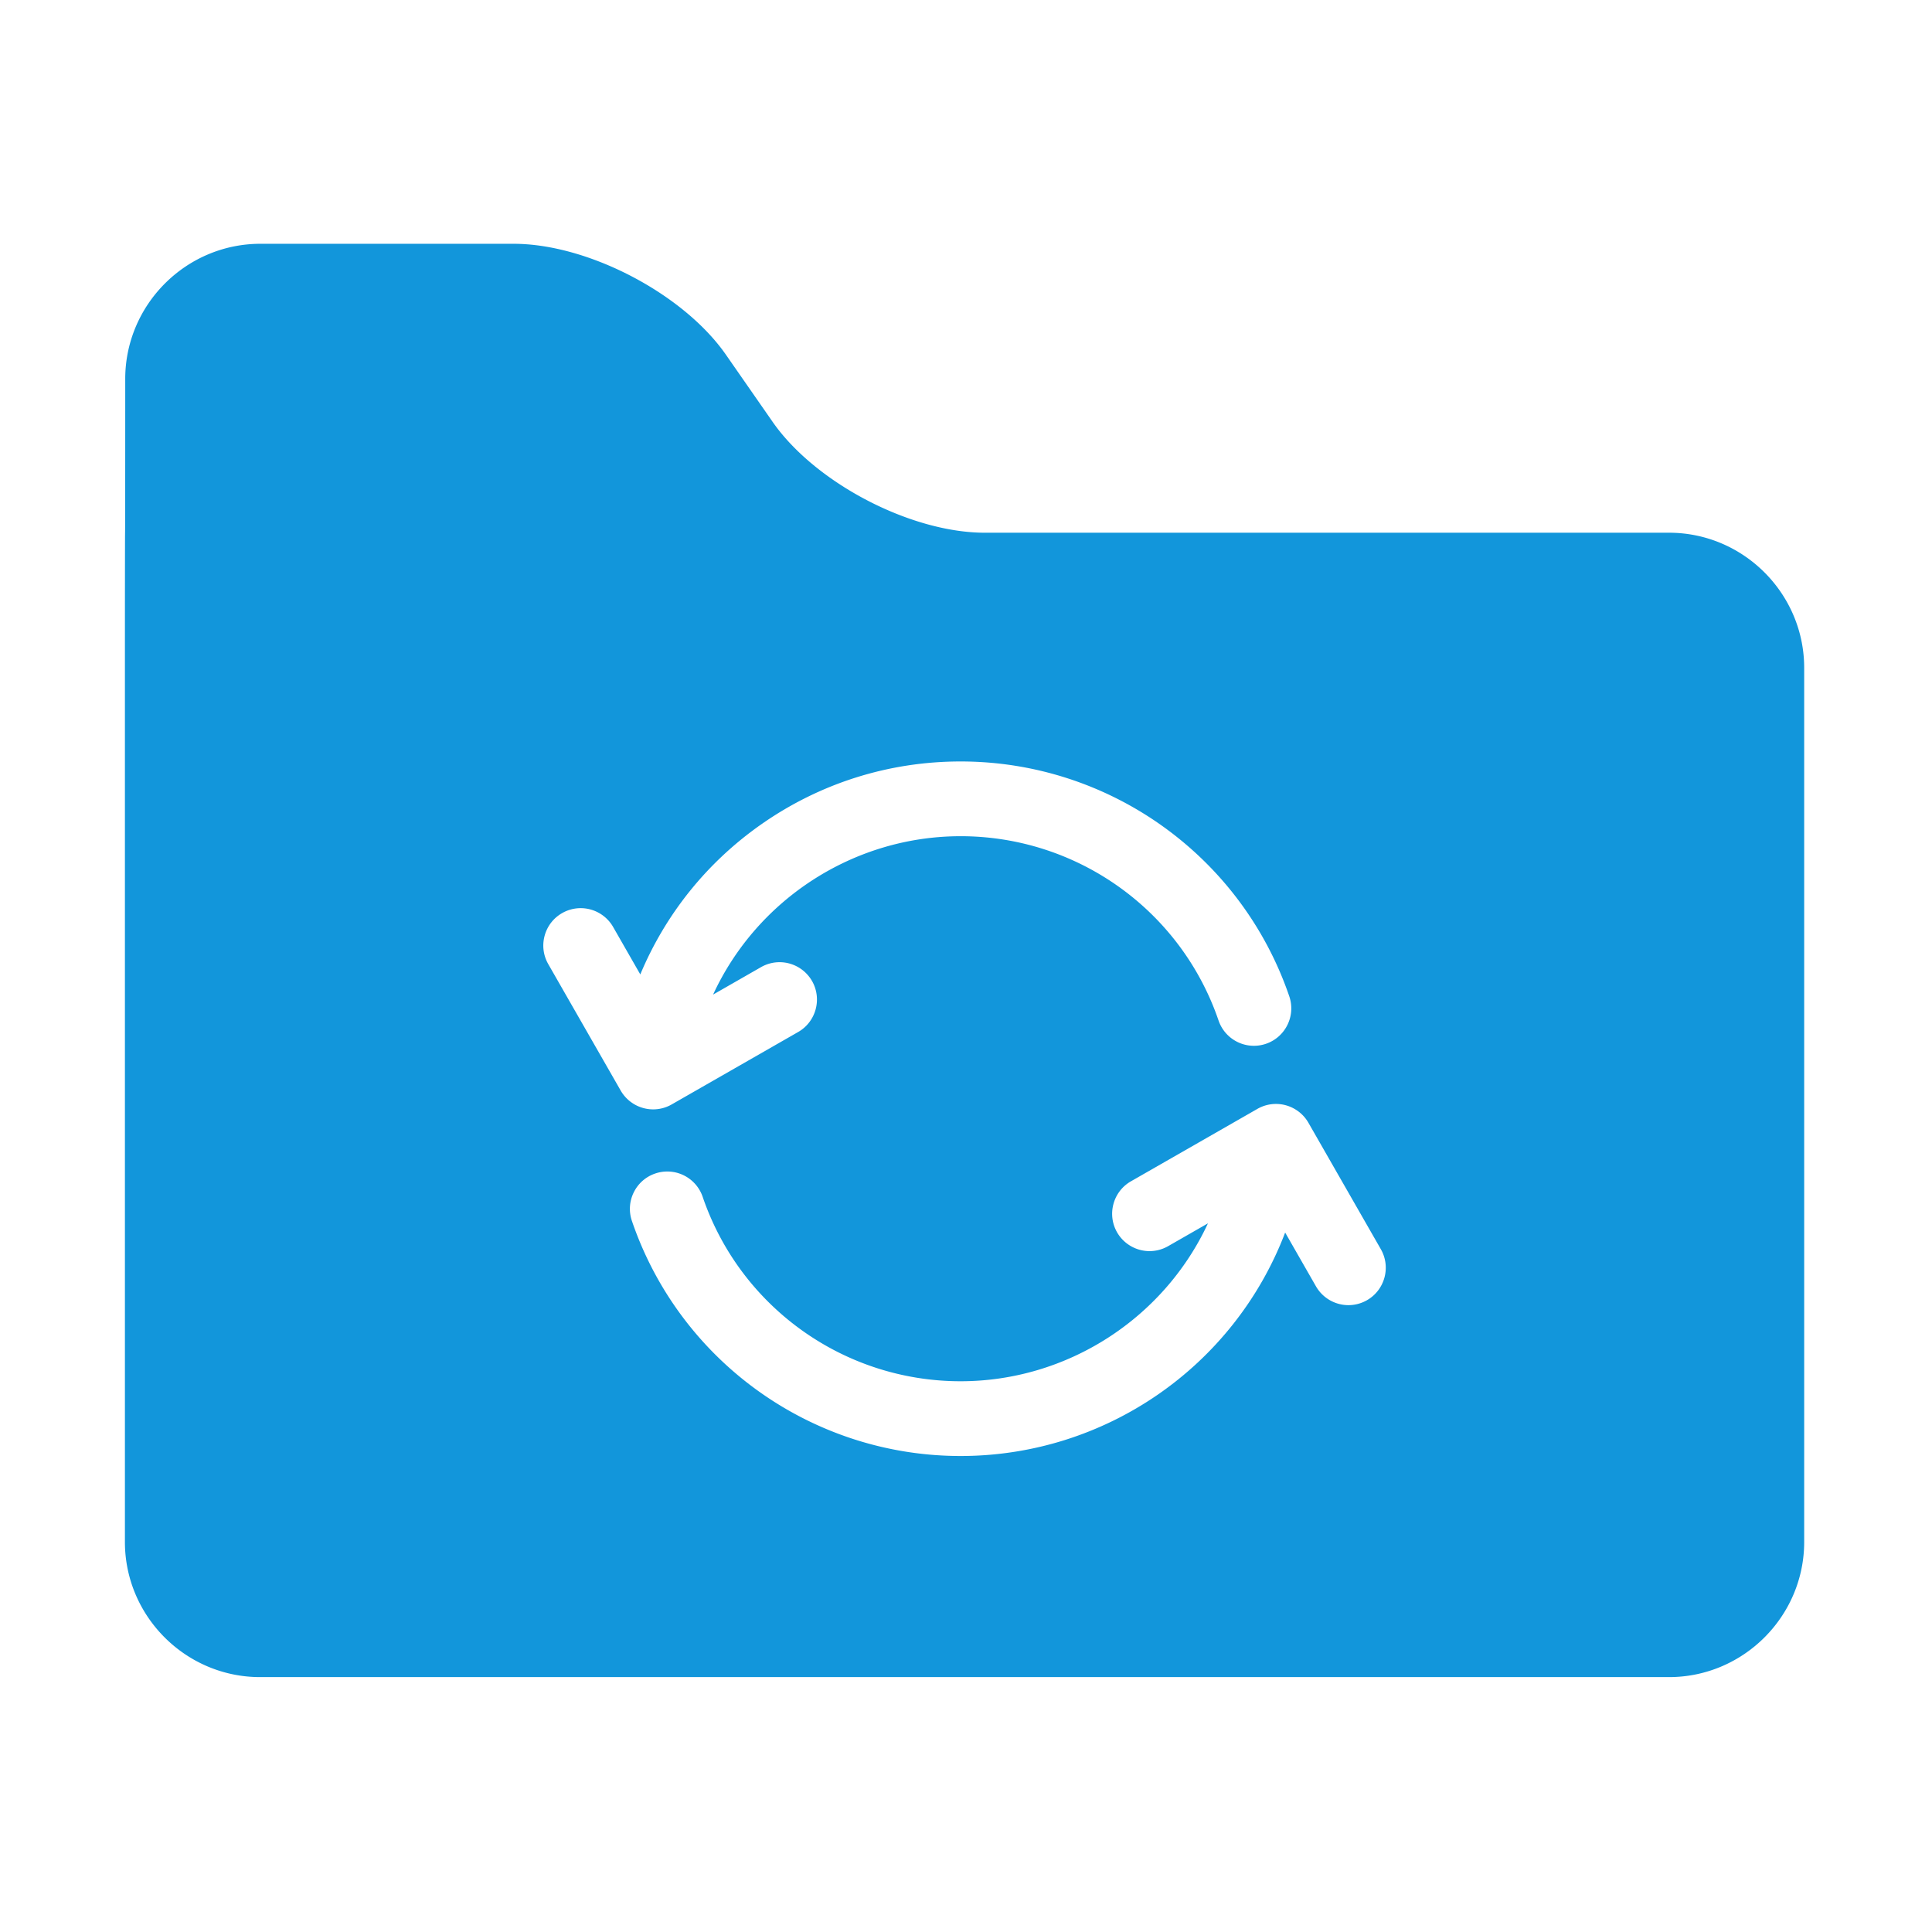 <?xml version="1.0" standalone="no"?><!DOCTYPE svg PUBLIC "-//W3C//DTD SVG 1.1//EN" "http://www.w3.org/Graphics/SVG/1.1/DTD/svg11.dtd"><svg t="1496973242670" class="icon" style="" viewBox="0 0 1024 1024" version="1.1" xmlns="http://www.w3.org/2000/svg" p-id="2698" xmlns:xlink="http://www.w3.org/1999/xlink" width="16" height="16"><defs><style type="text/css"></style></defs><path d="M884.626 282.355H522.008c-39.397 0-90.037-26.463-112.533-58.806l-24.71-35.527c-22.495-32.344-73.136-58.806-112.533-58.806H138.005c-39.397 0-71.631 32.234-71.631 71.631v9.876c0 39.397-0.038 71.631-0.084 71.631s-0.084 32.234-0.084 71.631v463.287c0 39.397 32.234 71.631 71.631 71.631h746.787c39.397 0 71.631-32.234 71.631-71.631V353.986c0.002-39.397-32.232-71.631-71.629-71.631z m-555.645 295.672l-38.39-67.029c-2.63-4.592-3.313-9.932-1.927-15.037s4.68-9.366 9.271-11.996a19.818 19.818 0 0 1 9.83-2.623c7.089 0 13.682 3.818 17.204 9.966l14.405 25.152c13.434-32.119 35.489-59.51 64.181-79.594 31.1-21.769 67.616-33.275 105.599-33.275 78.728 0 148.73 50.024 174.192 124.479 3.533 10.335-2 21.618-12.335 25.154a19.785 19.785 0 0 1-6.409 1.069 19.809 19.809 0 0 1-18.743-13.403c-19.98-58.427-74.918-97.683-136.706-97.683-56.489 0-107.812 33.288-131.202 83.945l25.404-14.549a19.817 19.817 0 0 1 9.83-2.622 19.869 19.869 0 0 1 17.204 9.965c5.428 9.48 2.133 21.606-7.344 27.034l-67.029 38.39a19.804 19.804 0 0 1-9.83 2.624 19.874 19.874 0 0 1-17.205-9.967z m395.547 111.11a19.829 19.829 0 0 1-9.829 2.622 19.873 19.873 0 0 1-17.205-9.965l-16.334-28.519c-27.108 71.101-95.431 118.433-172.007 118.433-78.774 0-148.789-50.062-174.222-124.572a19.686 19.686 0 0 1 0.965-15.131 19.672 19.672 0 0 1 11.382-10.016 19.777 19.777 0 0 1 6.4-1.066c8.473 0 16.006 5.391 18.745 13.413 19.958 58.471 74.905 97.754 136.729 97.754 56.367 0 107.64-33.185 131.083-83.692l-21.127 12.101a19.821 19.821 0 0 1-9.83 2.623 19.87 19.87 0 0 1-17.205-9.965c-5.427-9.48-2.132-21.607 7.344-27.035l67.03-38.389a19.814 19.814 0 0 1 9.831-2.623c7.09 0 13.682 3.818 17.204 9.966l38.39 67.028c5.428 9.478 2.132 21.605-7.345 27.033z" fill="#1296db" p-id="2699"></path></svg>